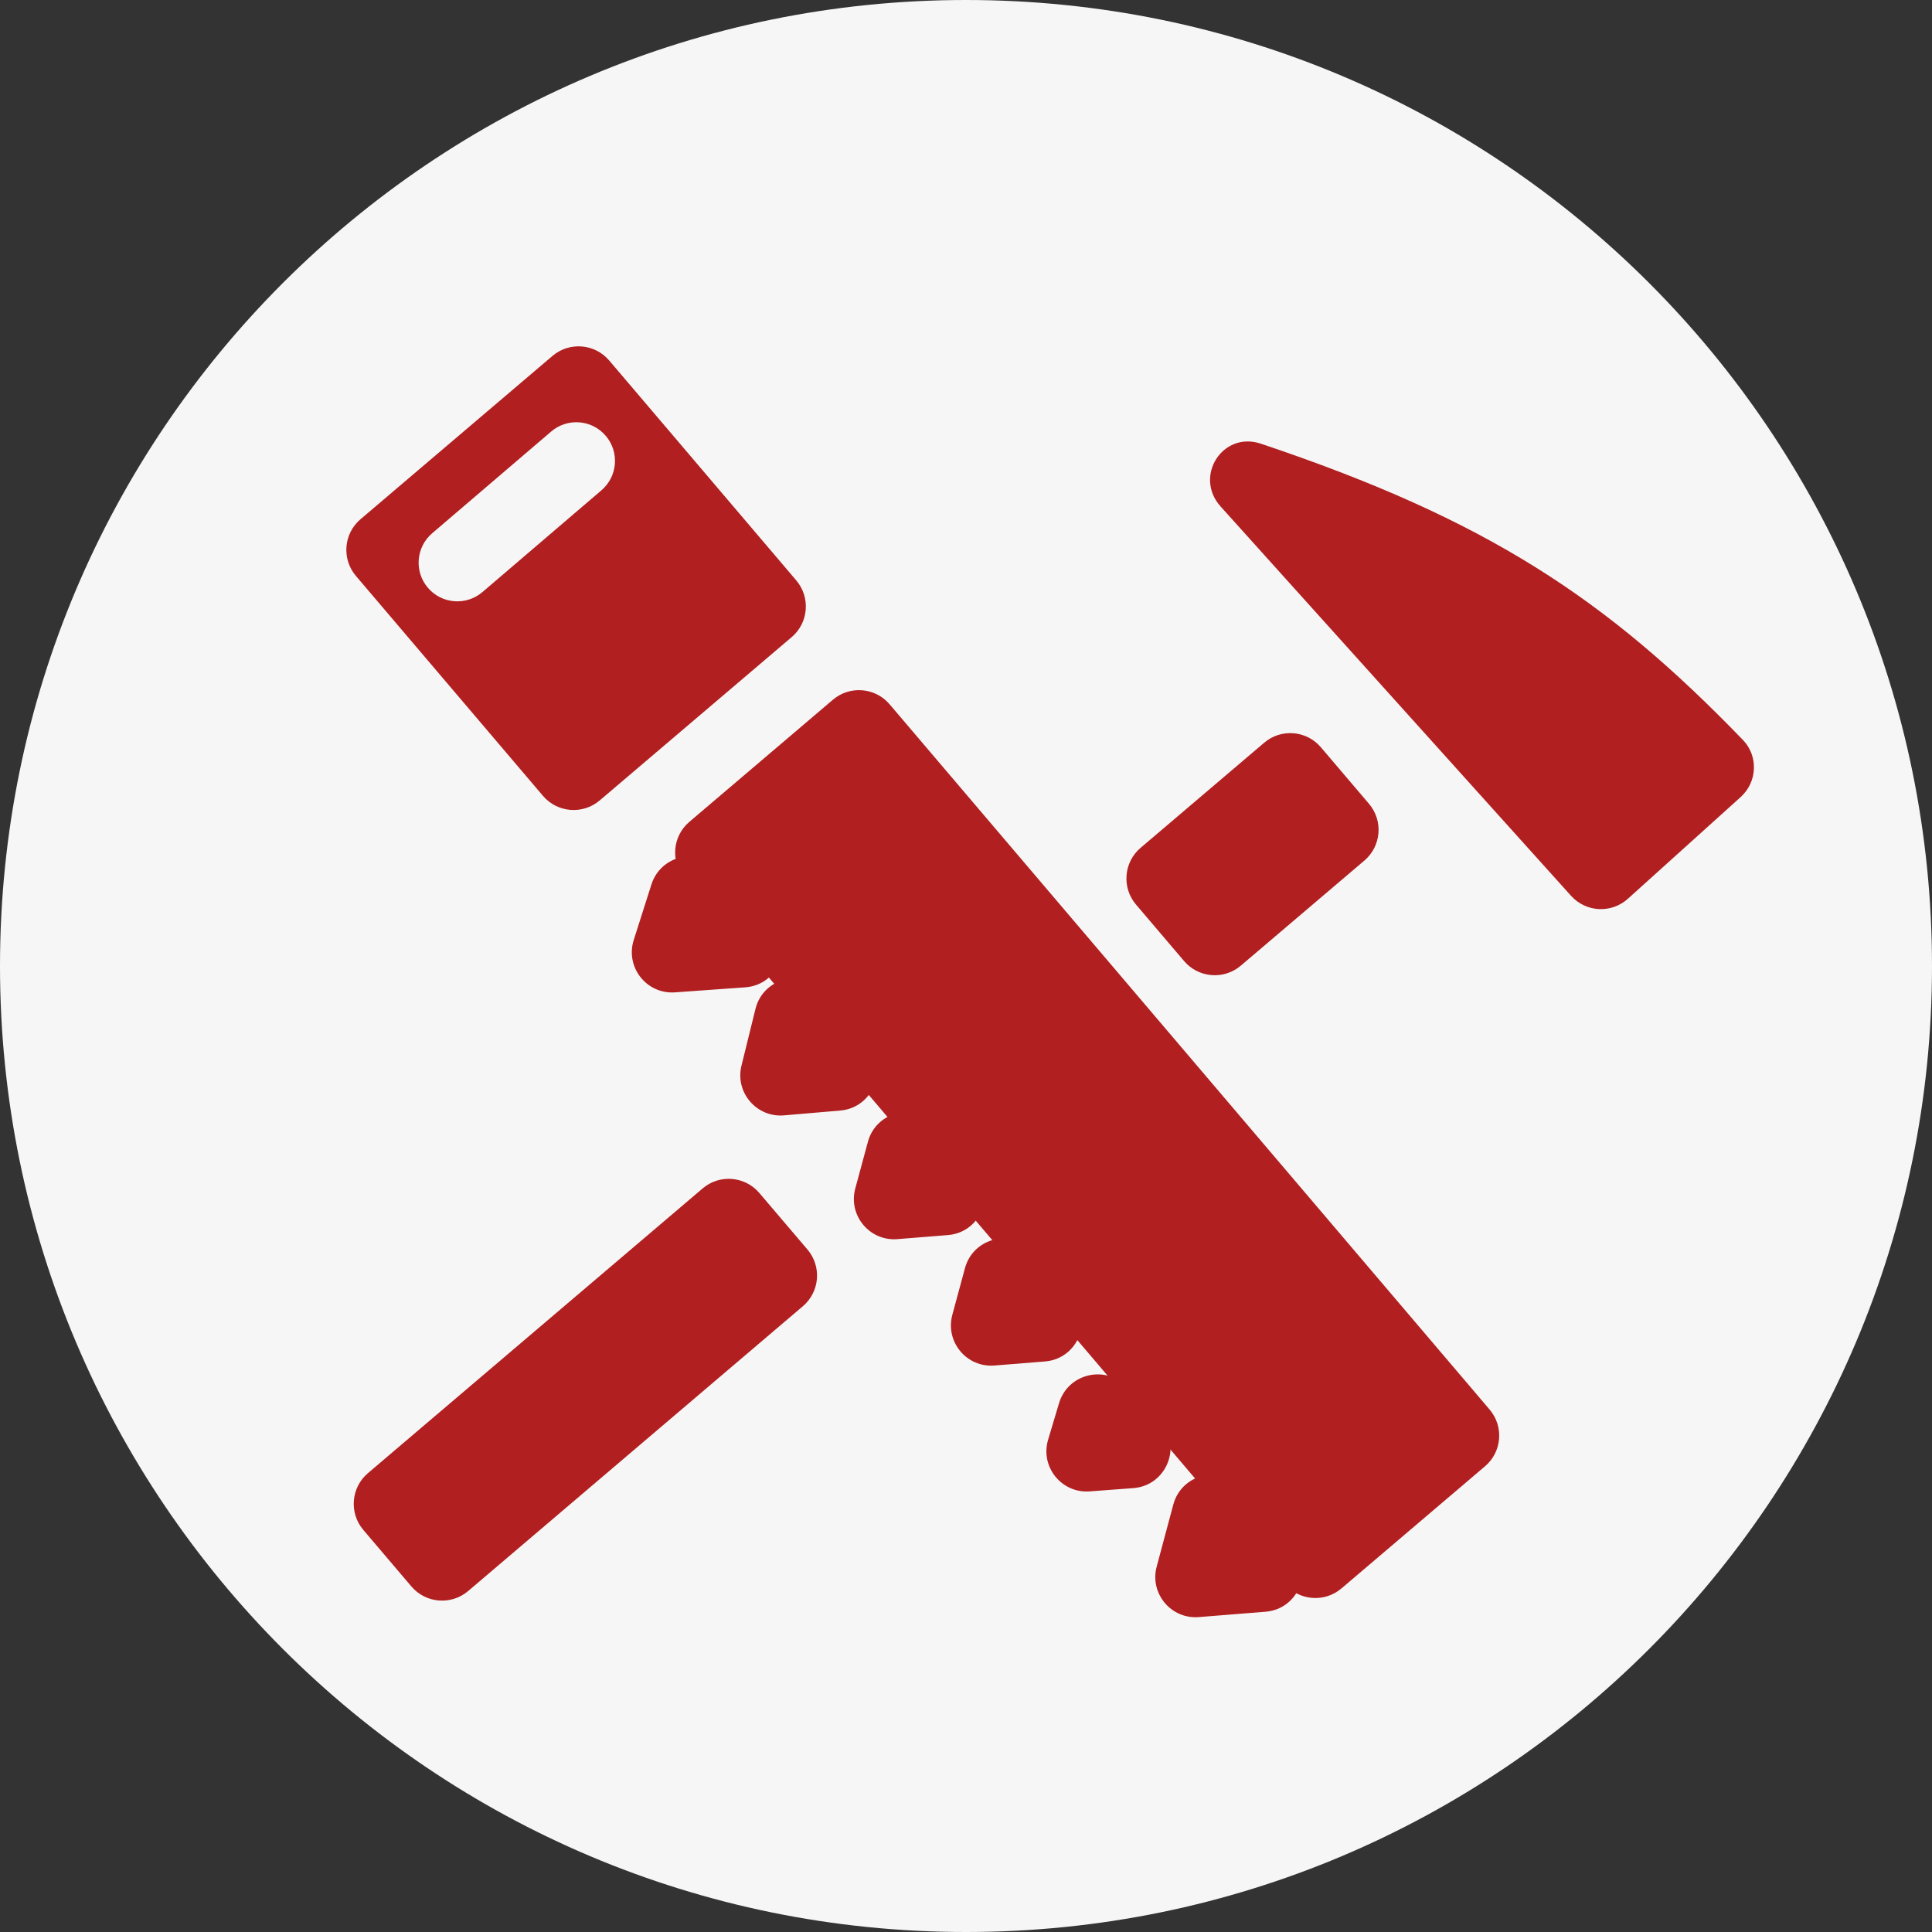 <svg width="48" height="48" viewBox="0 0 48 48" fill="none" xmlns="http://www.w3.org/2000/svg">
<rect x="0" y="0" width="48" height="48" fill="#333333" stroke="none"/>
<g clip-path="url(#clip0_741_57)">
<path d="M24 48C37.255 48 48 37.255 48 24C48 10.745 37.255 0 24 0C10.745 0 0 10.745 0 24C0 37.255 10.745 48 24 48Z" fill="#F6F6F6"/>
<path d="M13.726 8.843L8.957 12.9C8.536 13.258 8.485 13.889 8.843 14.309L13.49 19.773C13.848 20.193 14.479 20.244 14.9 19.886L19.669 15.829C20.09 15.472 20.14 14.841 19.783 14.42L15.136 8.957C14.778 8.536 14.146 8.485 13.726 8.843Z" fill="#B11F20"/>
<path d="M13.694 10.721L10.737 13.249C10.334 13.594 10.286 14.2 10.631 14.604C10.976 15.007 11.582 15.054 11.986 14.71L14.943 12.181C15.346 11.836 15.394 11.23 15.049 10.827C14.704 10.423 14.098 10.376 13.694 10.721Z" fill="#F6F6F6"/>
<path d="M20.693 17.385L17.126 20.419C16.705 20.777 16.654 21.409 17.012 21.829L31.919 39.351C32.276 39.771 32.908 39.822 33.328 39.464L36.895 36.429C37.316 36.072 37.367 35.441 37.009 35.02L22.102 17.498C21.745 17.078 21.113 17.027 20.693 17.385Z" fill="#B11F20"/>
<path d="M15.745 23.354L16.185 21.973C16.41 21.267 17.298 21.042 17.831 21.556L19.137 22.813C19.76 23.413 19.378 24.469 18.514 24.53L16.769 24.655C16.064 24.705 15.531 24.028 15.745 23.354Z" fill="#B11F20"/>
<path d="M18.422 26.475L18.769 25.068C18.966 24.267 19.993 24.036 20.514 24.674L21.566 25.962C22.074 26.584 21.678 27.522 20.877 27.591L19.478 27.711C18.796 27.769 18.258 27.14 18.422 26.475Z" fill="#B11F20"/>
<path d="M21.249 29.528L21.563 28.368C21.77 27.601 22.747 27.371 23.275 27.964L24.218 29.023C24.767 29.64 24.374 30.619 23.551 30.685L22.294 30.786C21.605 30.841 21.069 30.196 21.249 29.528Z" fill="#B11F20"/>
<path d="M23.66 32.668L23.974 31.508C24.181 30.741 25.157 30.511 25.686 31.104L26.629 32.163C27.178 32.78 26.785 33.759 25.962 33.825L24.706 33.926C24.016 33.981 23.48 33.336 23.66 32.668Z" fill="#B11F20"/>
<path d="M26.04 35.769L26.312 34.86C26.53 34.131 27.452 33.903 27.984 34.447L28.796 35.275C29.391 35.883 29.004 36.909 28.155 36.972L27.072 37.053C26.373 37.105 25.839 36.441 26.04 35.769Z" fill="#B11F20"/>
<path d="M28.738 38.92L29.151 37.379C29.358 36.61 30.338 36.379 30.866 36.976L32.111 38.384C32.657 39.001 32.264 39.977 31.442 40.043L29.784 40.176C29.095 40.232 28.558 39.588 28.738 38.92Z" fill="#B11F20"/>
<path d="M17.457 29.526L9.14 36.601C8.72 36.959 8.669 37.59 9.027 38.011L10.221 39.415C10.579 39.836 11.21 39.886 11.631 39.529L19.947 32.453C20.368 32.095 20.419 31.464 20.061 31.044L18.866 29.64C18.509 29.219 17.877 29.168 17.457 29.526Z" fill="#B11F20"/>
<path d="M31.408 18.453L28.338 21.064C27.917 21.422 27.866 22.053 28.224 22.474L29.419 23.878C29.777 24.298 30.408 24.349 30.828 23.991L33.898 21.38C34.319 21.022 34.37 20.391 34.012 19.97L32.817 18.566C32.459 18.145 31.828 18.095 31.408 18.453Z" fill="#B11F20"/>
<path d="M30.326 12.584L39.032 22.256C39.401 22.667 40.034 22.7 40.445 22.329L43.247 19.802C43.661 19.428 43.69 18.786 43.303 18.385C39.918 14.876 36.95 12.91 31.325 11.023C30.374 10.704 29.654 11.838 30.326 12.584Z" fill="#B11F20"/>
</g>
<defs>
<clipPath id="clip0_741_57">
<rect width="48" height="48" fill="white"/>
</clipPath>
</defs>
</svg>
